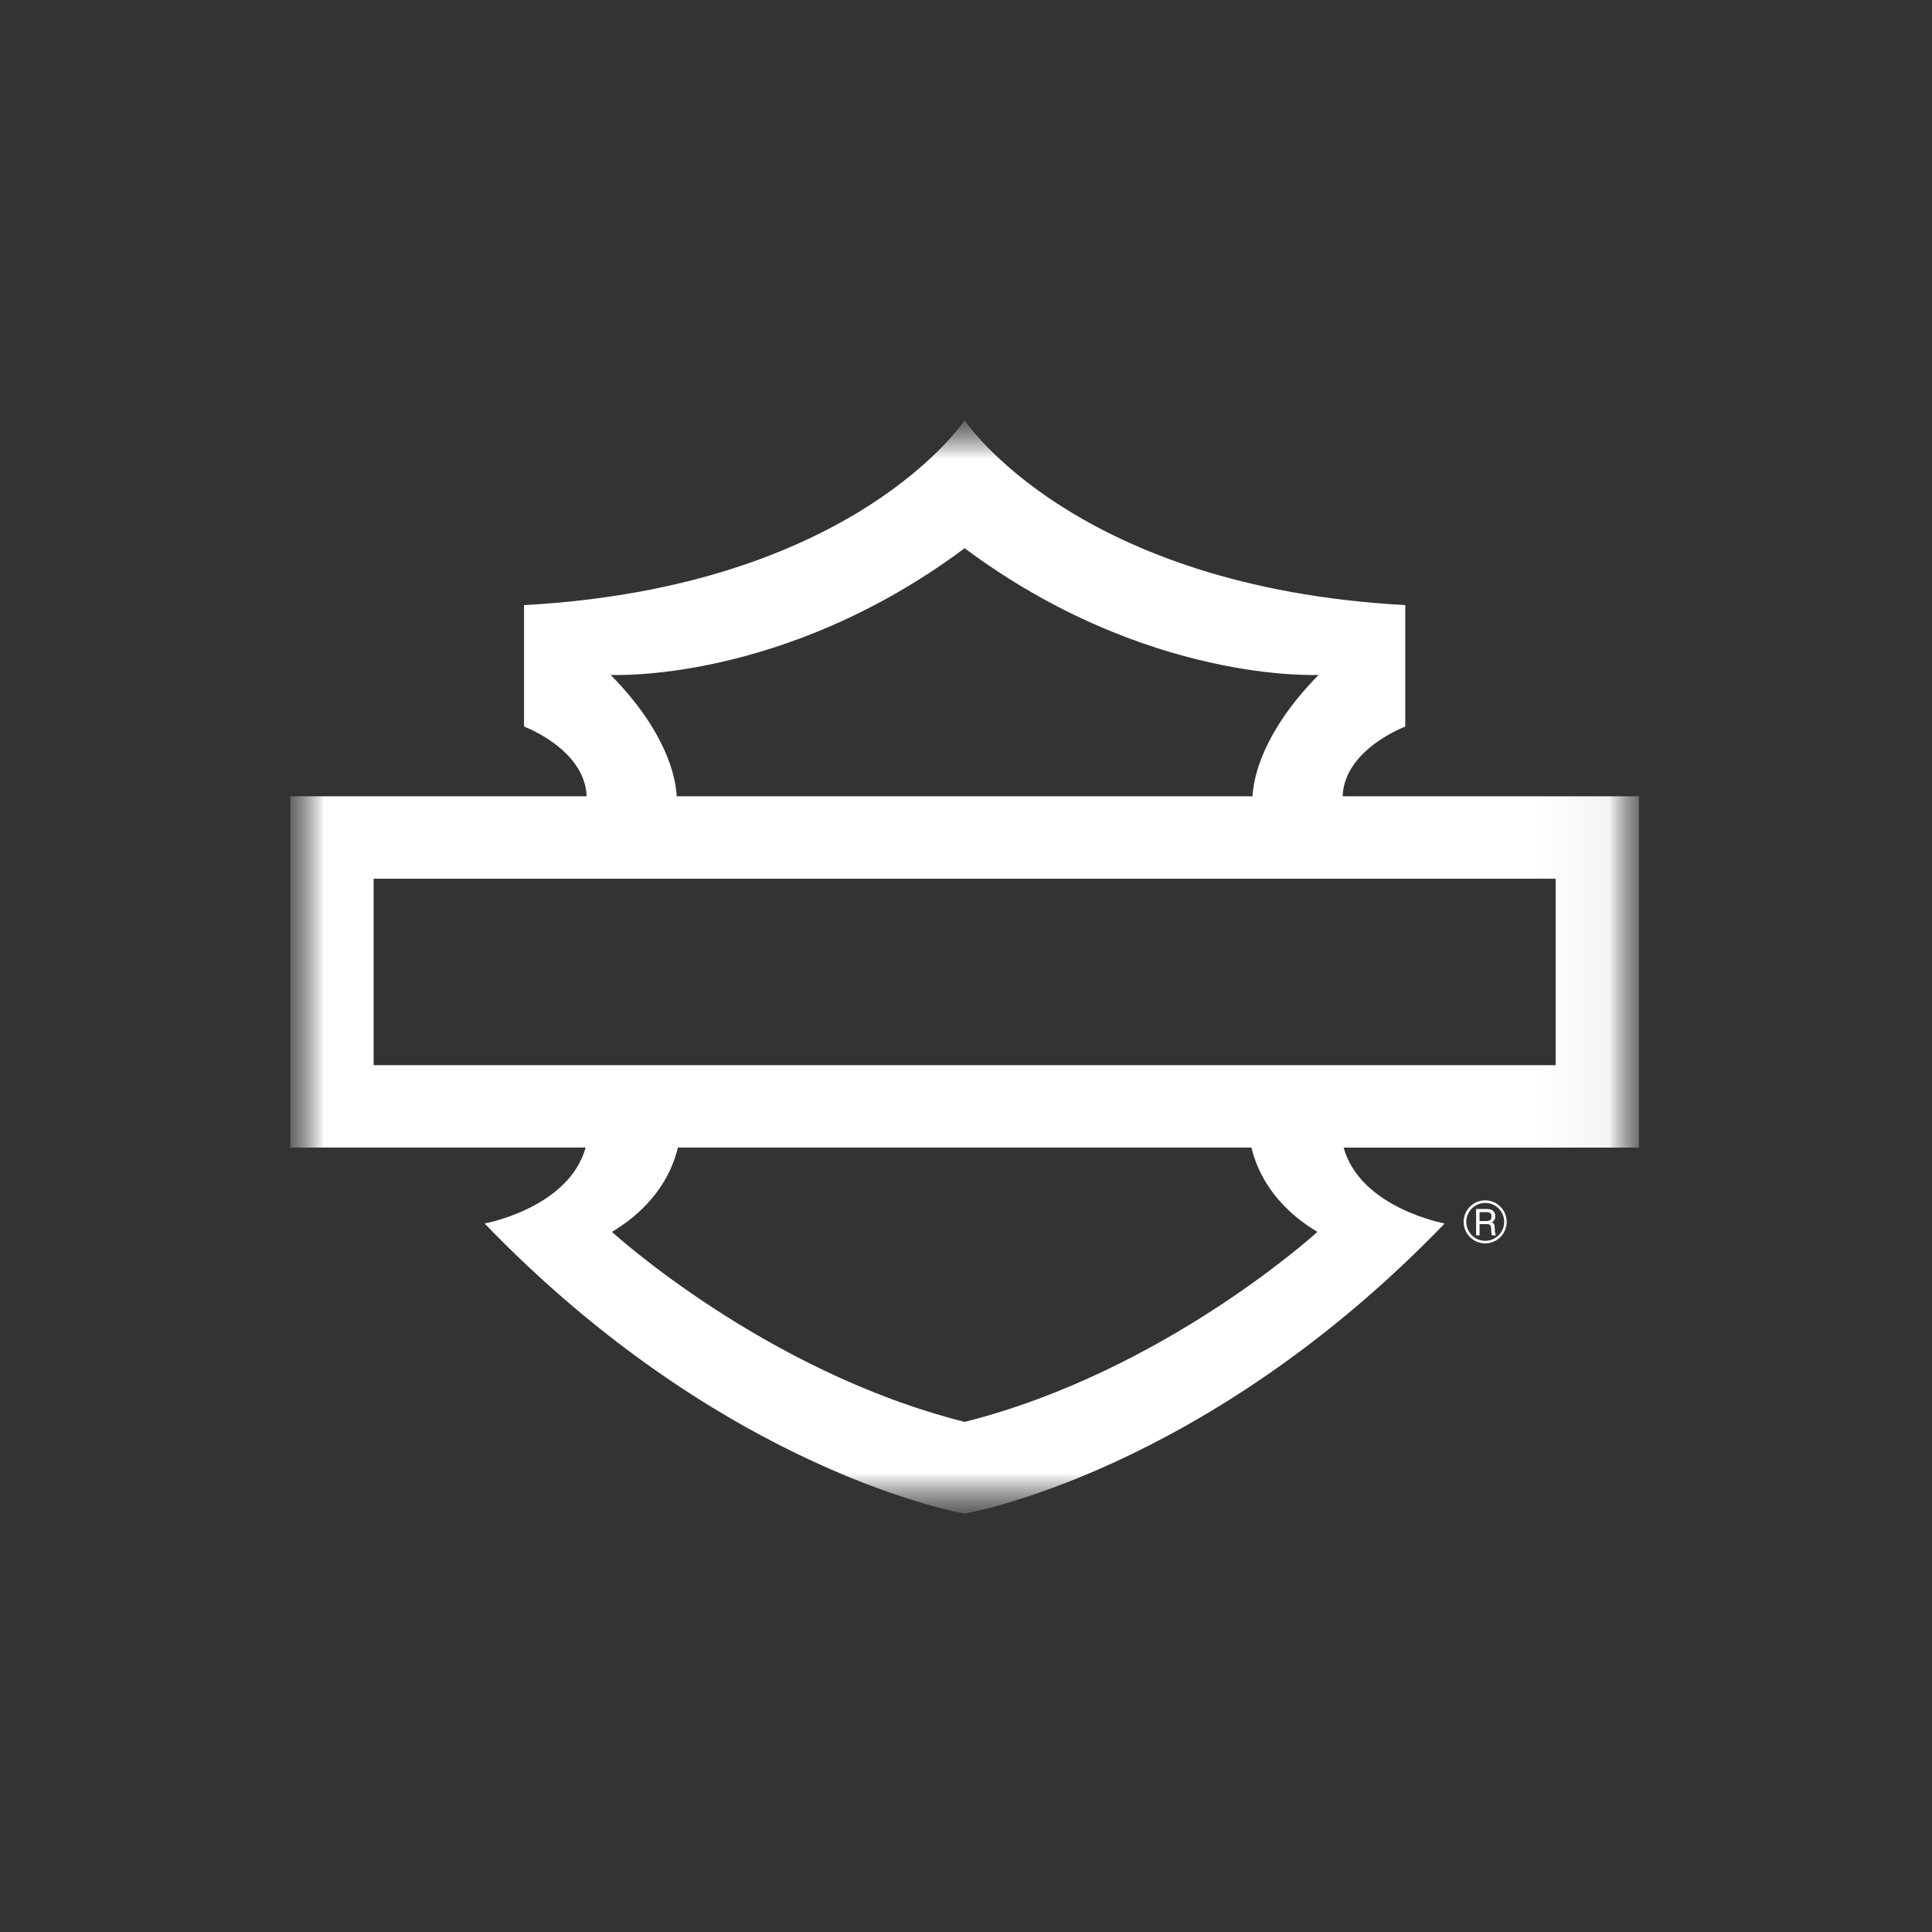 <svg width="40" height="40" fill="none" xmlns="http://www.w3.org/2000/svg"><rect width="100%" height="100%" fill="#333333" stroke="none"/><g clip-path="url(#a)" transform="matrix(1.4 0 0 1.4 -7.989 -8.007)"><mask id="b" mask-type="alpha" maskUnits="userSpaceOnUse" x="10" y="11" width="20" height="18"><path fill="#fff" d="M10 11.896h20v16.207H10z"/></mask><g mask="url(#b)"><mask id="c" mask-type="alpha" maskUnits="userSpaceOnUse" x="10" y="11" width="20" height="18"><path fill-rule="evenodd" clip-rule="evenodd" d="M10 11.935h19.944V28.1H10Z" fill="#fff"/></mask><g mask="url(#c)"><path fill-rule="evenodd" clip-rule="evenodd" d="M11.232 21.472h17.48v-2.758h-17.48Zm13.957 2.465s-2.256 2.064-5.217 2.81c-2.96-.745-5.216-2.81-5.216-2.81.672-.403.9-.924.975-1.247h8.482c.077.323.303.844.976 1.247zM14.737 15.7s2.542.134 5.235-1.873c2.693 2.007 5.235 1.873 5.235 1.873-.824.839-.961 1.508-.978 1.795h-8.515c-.016-.288-.153-.957-.977-1.795Zm15.207 1.795h-4.382c.026-.697.926-1.03.926-1.03v-1.797c-4.893-.267-6.516-2.733-6.516-2.733s-1.623 2.466-6.516 2.733v1.796s.9.334.926 1.031H10v5.195h4.367c-.25.896-1.494 1.123-1.494 1.123 3.565 3.698 7.099 4.29 7.099 4.29s3.535-.592 7.099-4.29c0 0-1.245-.227-1.494-1.122h4.367z" fill="#fff"/></g><path fill-rule="evenodd" clip-rule="evenodd" d="M27.67 24.069a.28.28 0 1 1 .002-.56.28.28 0 0 1-.002.56zm0-.598a.318.318 0 0 0 0 .636.318.318 0 0 0 0-.636z" fill="#fff"/><path fill-rule="evenodd" clip-rule="evenodd" d="M27.677 23.777h-.09v-.132h.09c.047 0 .089.006.087.064 0 .059-.039.068-.087.068zm.133.09a.108.108 0 0 0-.012-.05.054.054 0 0 0-.032-.02c.036-.018.053-.05.053-.09a.111.111 0 0 0-.013-.056c-.025-.048-.074-.052-.12-.052h-.15v.389h.051v-.166h.089c.034 0 .056.004.065.012.01.008.016.025.017.05l.003.05c0 .015.002.04.01.054h.06a.13.13 0 0 1-.017-.055Z" fill="#fff"/></g></g><defs><clipPath id="a"><path fill="#fff" d="M0 0h40v40H0z"/></clipPath></defs></svg>